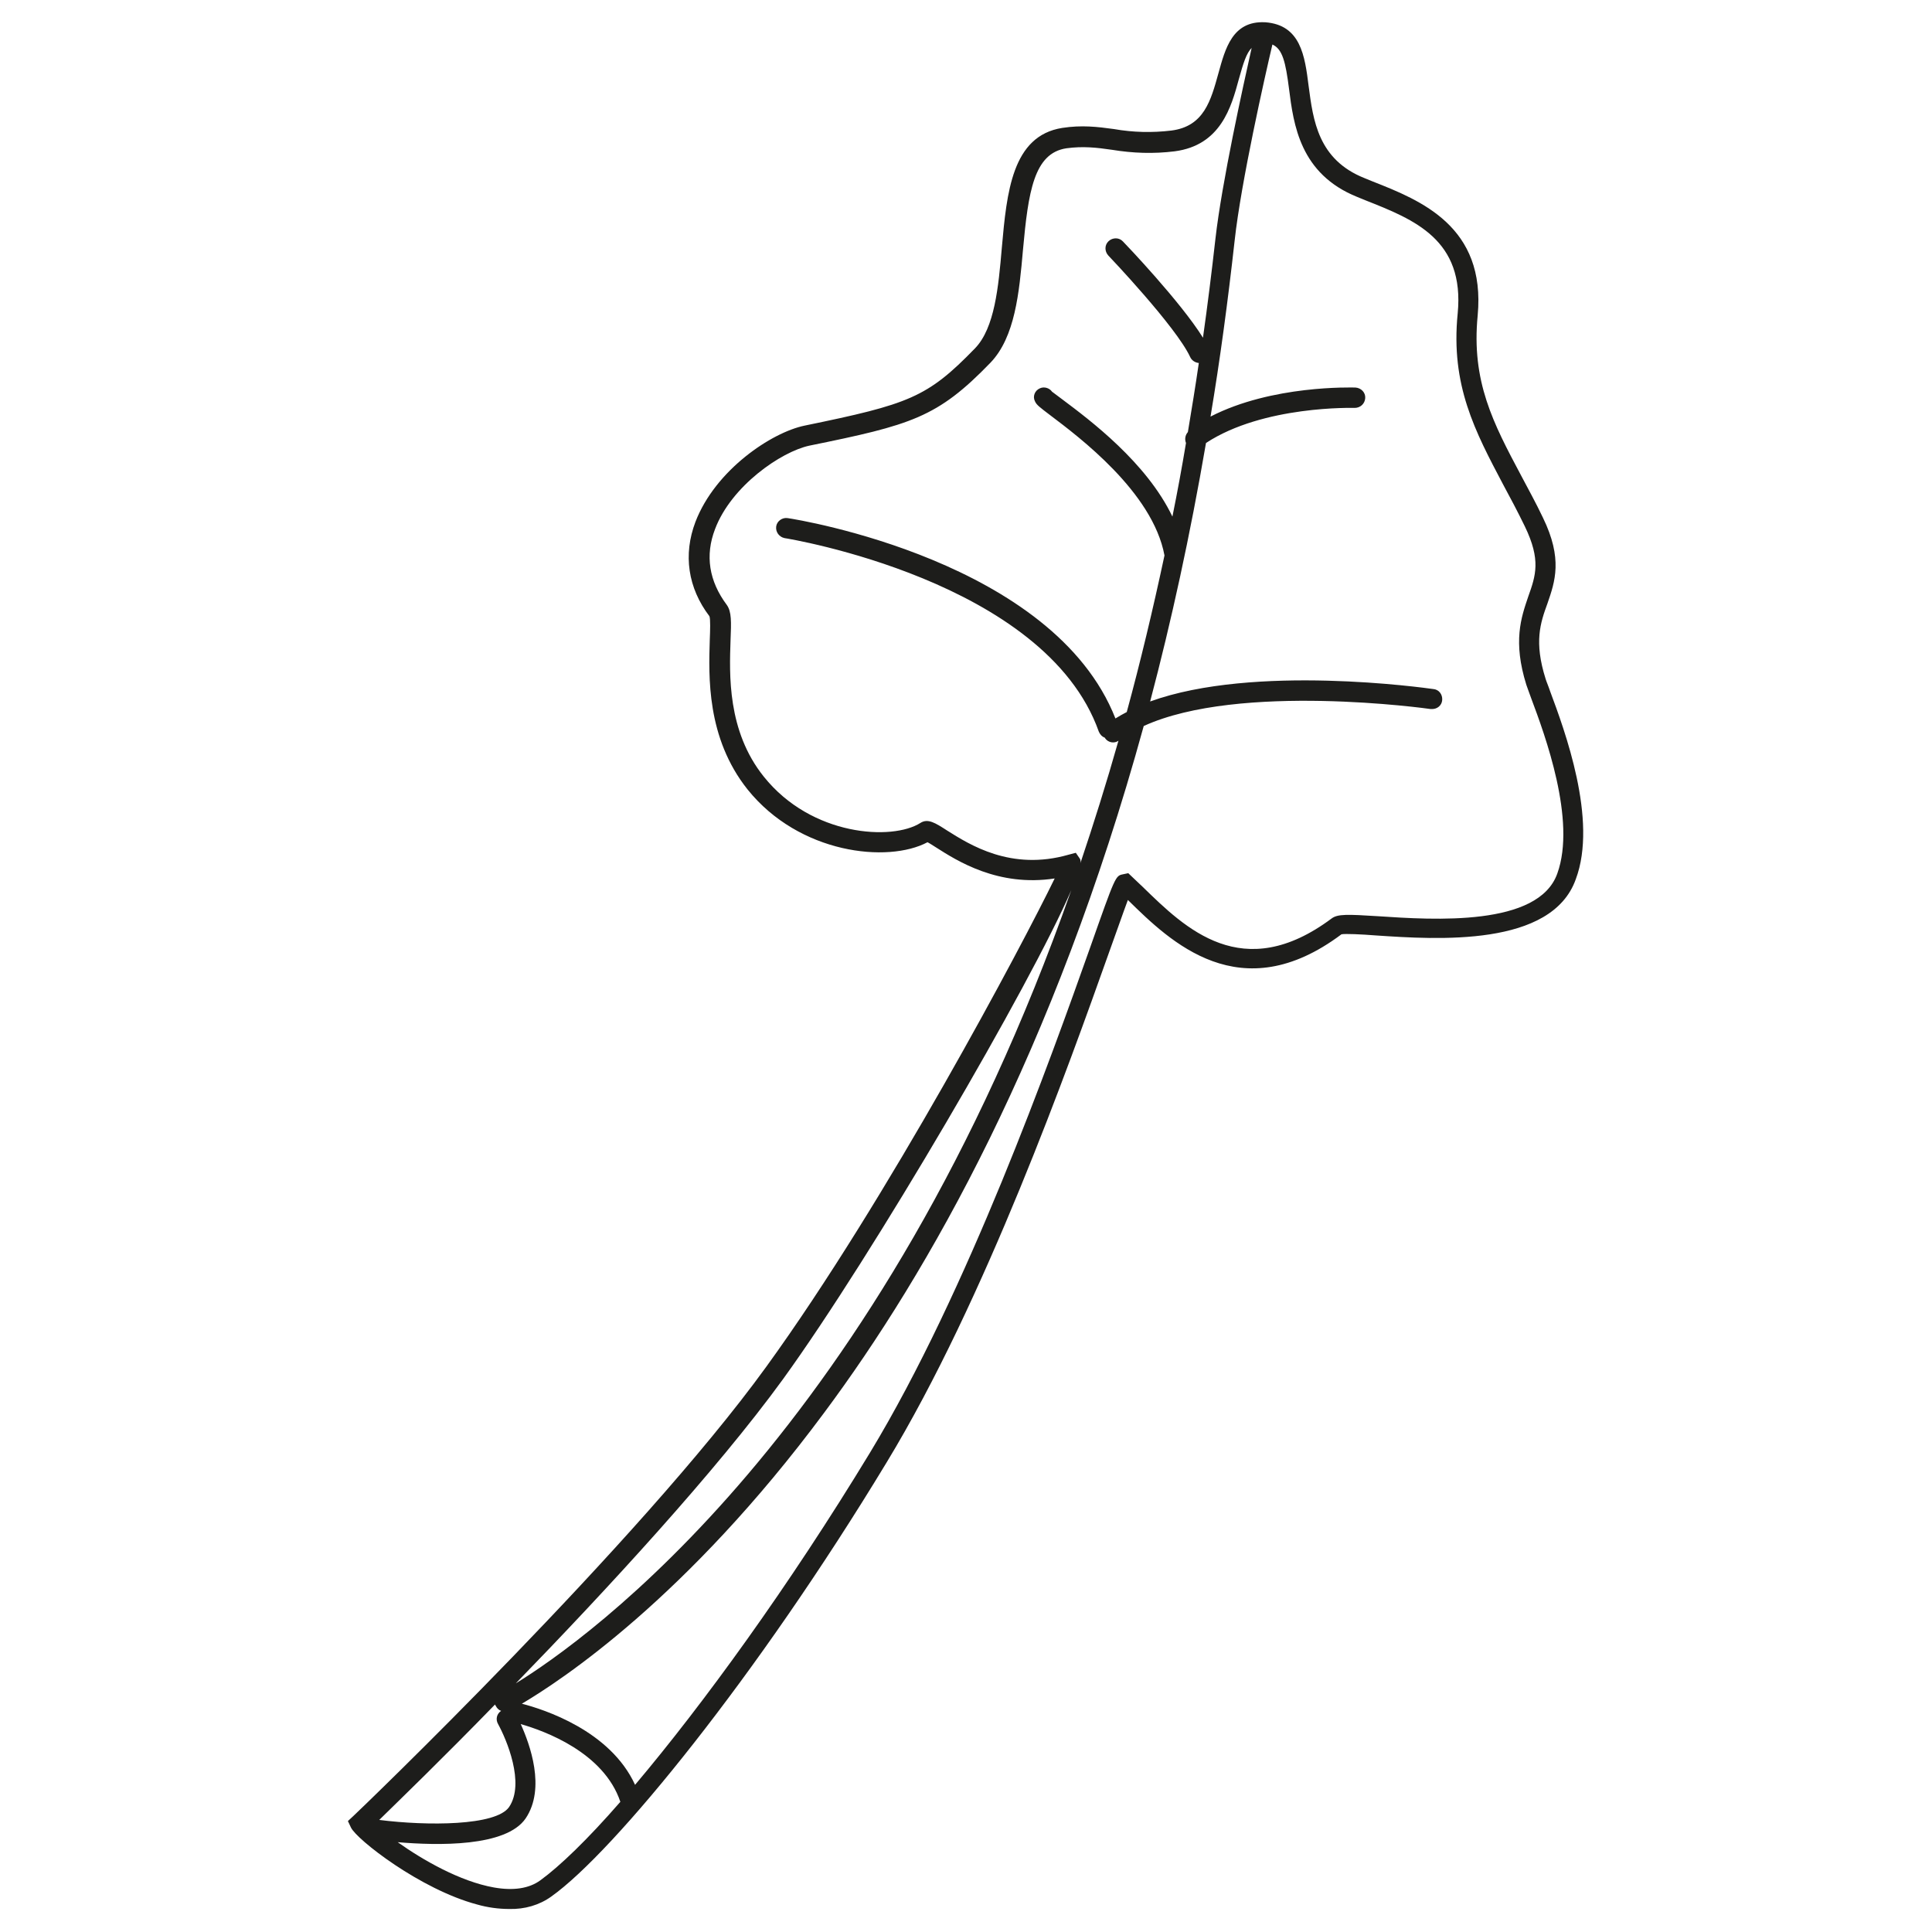 <svg data-v-4c622a5e="" xmlns="http://www.w3.org/2000/svg" viewBox="0 0 512 512" id="rhubarb"><path data-v-4c622a5e="" d="M410.8 183.2c-.5-1.5-1-2.6-1.2-3.3-3.1-9.8-1.4-14.8.5-20 2-5.8 4.1-11.8-1.2-22.7-1.9-4-3.9-7.6-5.8-11.2-7.4-13.9-13.2-24.9-11.5-42.4 2.2-23.6-15.1-30.5-27.8-35.5l-2.2-.9c-12.3-4.9-13.6-15.3-14.8-24.4-1-8-2.1-16.2-11.5-16.9h-.1c-8.6-.4-10.5 7-12.3 13.5-2 7.2-3.8 14.1-12.5 15.2-5 .6-10.1.5-15.2-.4-4.4-.6-8.5-1.1-13.7-.3-13.3 2.1-14.7 17.1-16 31.7-.9 10.5-1.9 21.3-7.1 26.7-12.7 13.1-17.5 14.8-45.2 20.5-8.7 1.8-23.6 11.7-28.9 25.5-3.3 8.7-2 17.5 3.7 25 .3.7.2 3.8.1 6.2-.3 9.7-.9 26 10 39.7 13.7 17.1 37.2 19.6 47.7 14 .6.3 1.5.9 2.3 1.4 5.5 3.5 16.4 10.5 31.4 8.2-8.5 17.5-44.3 85.1-76.5 129.5-33.6 46.4-108.6 118.3-109.4 119l-1.4 1.3.8 1.7c1.5 3.2 18.4 16.4 33.4 20.4 2.8.8 5.7 1.2 8.6 1.2 4 .1 7.9-1 11.1-3.3 16.6-11.8 54.4-58.1 88.9-115.1 26.1-43 48.2-105 58.8-134.8 2.1-5.8 3.9-11 5.1-14.2l.1.1c11.1 10.9 29.7 29.1 56.5 9 1-.2 5.3 0 9.1.3 16.3 1.1 46.6 3.1 53-14.9 5.9-15.7-3-39.6-6.8-49.8zM251 220.1c-3.1-2-5.1-3.3-7.1-2-7.4 4.7-28.8 3.6-41.5-12.3-9.7-12.1-9.1-27.1-8.8-36.1.2-4.9.3-7.6-1-9.4-4.7-6.3-5.8-13.1-3.1-20.1 4.3-11.4 17.5-20.5 25-22.1 27-5.5 33.9-7.4 48-22 6.5-6.8 7.6-18.5 8.6-29.9 1.4-15.4 2.9-25.6 11.5-26.9 4.4-.6 8-.2 12.1.4 5.5.9 11 1.1 16.6.4 12.2-1.6 15-11.7 17-19.1 1.2-4.3 2-6.9 3.4-8.3-2.3 10.3-7.9 35.6-9.6 50.6-1 8.9-2.1 17.7-3.3 26.2-5.9-9.5-20.5-24.8-21.2-25.5-1-1.1-2.7-1.1-3.8-.1-1.1 1-1.1 2.7-.1 3.8.2.2 18 18.9 21.7 26.9.4.9 1.3 1.5 2.3 1.6-.9 6.2-1.9 12.3-2.9 18.3-.7.8-.9 1.9-.5 2.9-1.1 6.6-2.3 13.1-3.6 19.5-6.9-14.4-21.9-25.6-29.1-31-1.3-1-2.3-1.7-2.8-2.1-.7-1-2.1-1.4-3.2-.9-1.4.6-2 2.2-1.3 3.5.4.9 1.2 1.5 4.1 3.7 7.4 5.6 27.1 20.3 30.2 37.1-3.1 14.5-6.4 28.3-10 41.5-1 .5-2 1.1-3 1.7-16.4-41.7-84-52.7-86.9-53.1-1.4-.2-2.8.8-3 2.2-.2 1.5.8 2.8 2.2 3.1.7.1 69.1 11.2 83.3 51.3.3.7.8 1.3 1.6 1.6 0 .1.1.1.1.2.8 1.1 2.4 1.4 3.5.6-3.2 11.3-6.6 22.1-10.1 32.5.1-.4.1-.8-.1-1.2l-1.1-1.6-1.9.5c-15.3 4.4-26.3-2.7-32.2-6.4zm-43.5 145.4c23.9-33 65.8-104.9 76.4-129.6-50.6 143.6-128.6 198.8-147.2 210.2 23.8-24.5 53-56.1 70.8-80.6zm-107 116.8c5.2-5.1 16.8-16.3 30.7-30.6 0 .1.1.3.2.4.3.6.8 1.1 1.4 1.3-1.2.8-1.5 2.3-.8 3.5 2.2 4 7.2 15.7 2.9 22-3.5 5-21.7 5-34.4 3.4zm42.7 16c-3 2.2-7.2 2.8-12.3 1.9-9-1.6-18.9-7.3-25.5-12 10.6.9 28.7 1.3 33.9-6.3 5.4-8 1.1-19.7-1.3-25 6.3 1.8 22 7.5 26.4 20.6-8.7 10-16.1 17.1-21.2 20.8zm269.5-266.8c-5 14.1-32.7 12.3-47.6 11.3-8-.5-10.6-.6-12.2.6-23.6 17.6-38.8 2.6-50-8.3l-3.9-3.7-1.4.3c-2 .4-2 .4-8.7 19.4-10.5 29.6-32.5 91.2-58.3 133.8-21.6 35.6-44.4 66.9-62.3 88.1-6.6-14.4-24.2-20-30-21.5 10.3-6.1 43.6-27.9 80.1-77.1 27.7-37.2 61-95.8 84.7-182 25.4-11.6 75.4-4.6 76-4.5h.2c1.5.1 2.8-.9 2.9-2.4.1-1.5-.9-2.8-2.4-2.9-2.2-.3-47.4-6.7-75 3.3 5.6-21.2 10.6-44 14.8-68.5 15.2-10 39.1-9.3 39.4-9.3 1.5 0 2.7-1.1 2.8-2.6.1-1.5-1.1-2.7-2.6-2.8-1 0-22.1-.7-38.4 7.7 2.5-14.9 4.6-30.5 6.4-46.7 1.7-15.5 8-43.4 10-51.9 2.7 1.2 3.5 4.7 4.4 11.7 1.2 9.5 2.9 22.6 18.1 28.7l2.2.9c12.9 5.1 26.3 10.4 24.4 30-1.9 19 4.6 31.2 12.1 45.4 1.9 3.5 3.8 7.1 5.7 11 4.3 8.9 2.9 13 .9 18.6-1.9 5.6-4.1 11.9-.5 23.4.3.8.7 2 1.3 3.6 3.6 9.6 12 32.3 6.9 46.4z" fill="#1d1d1b"></path></svg>